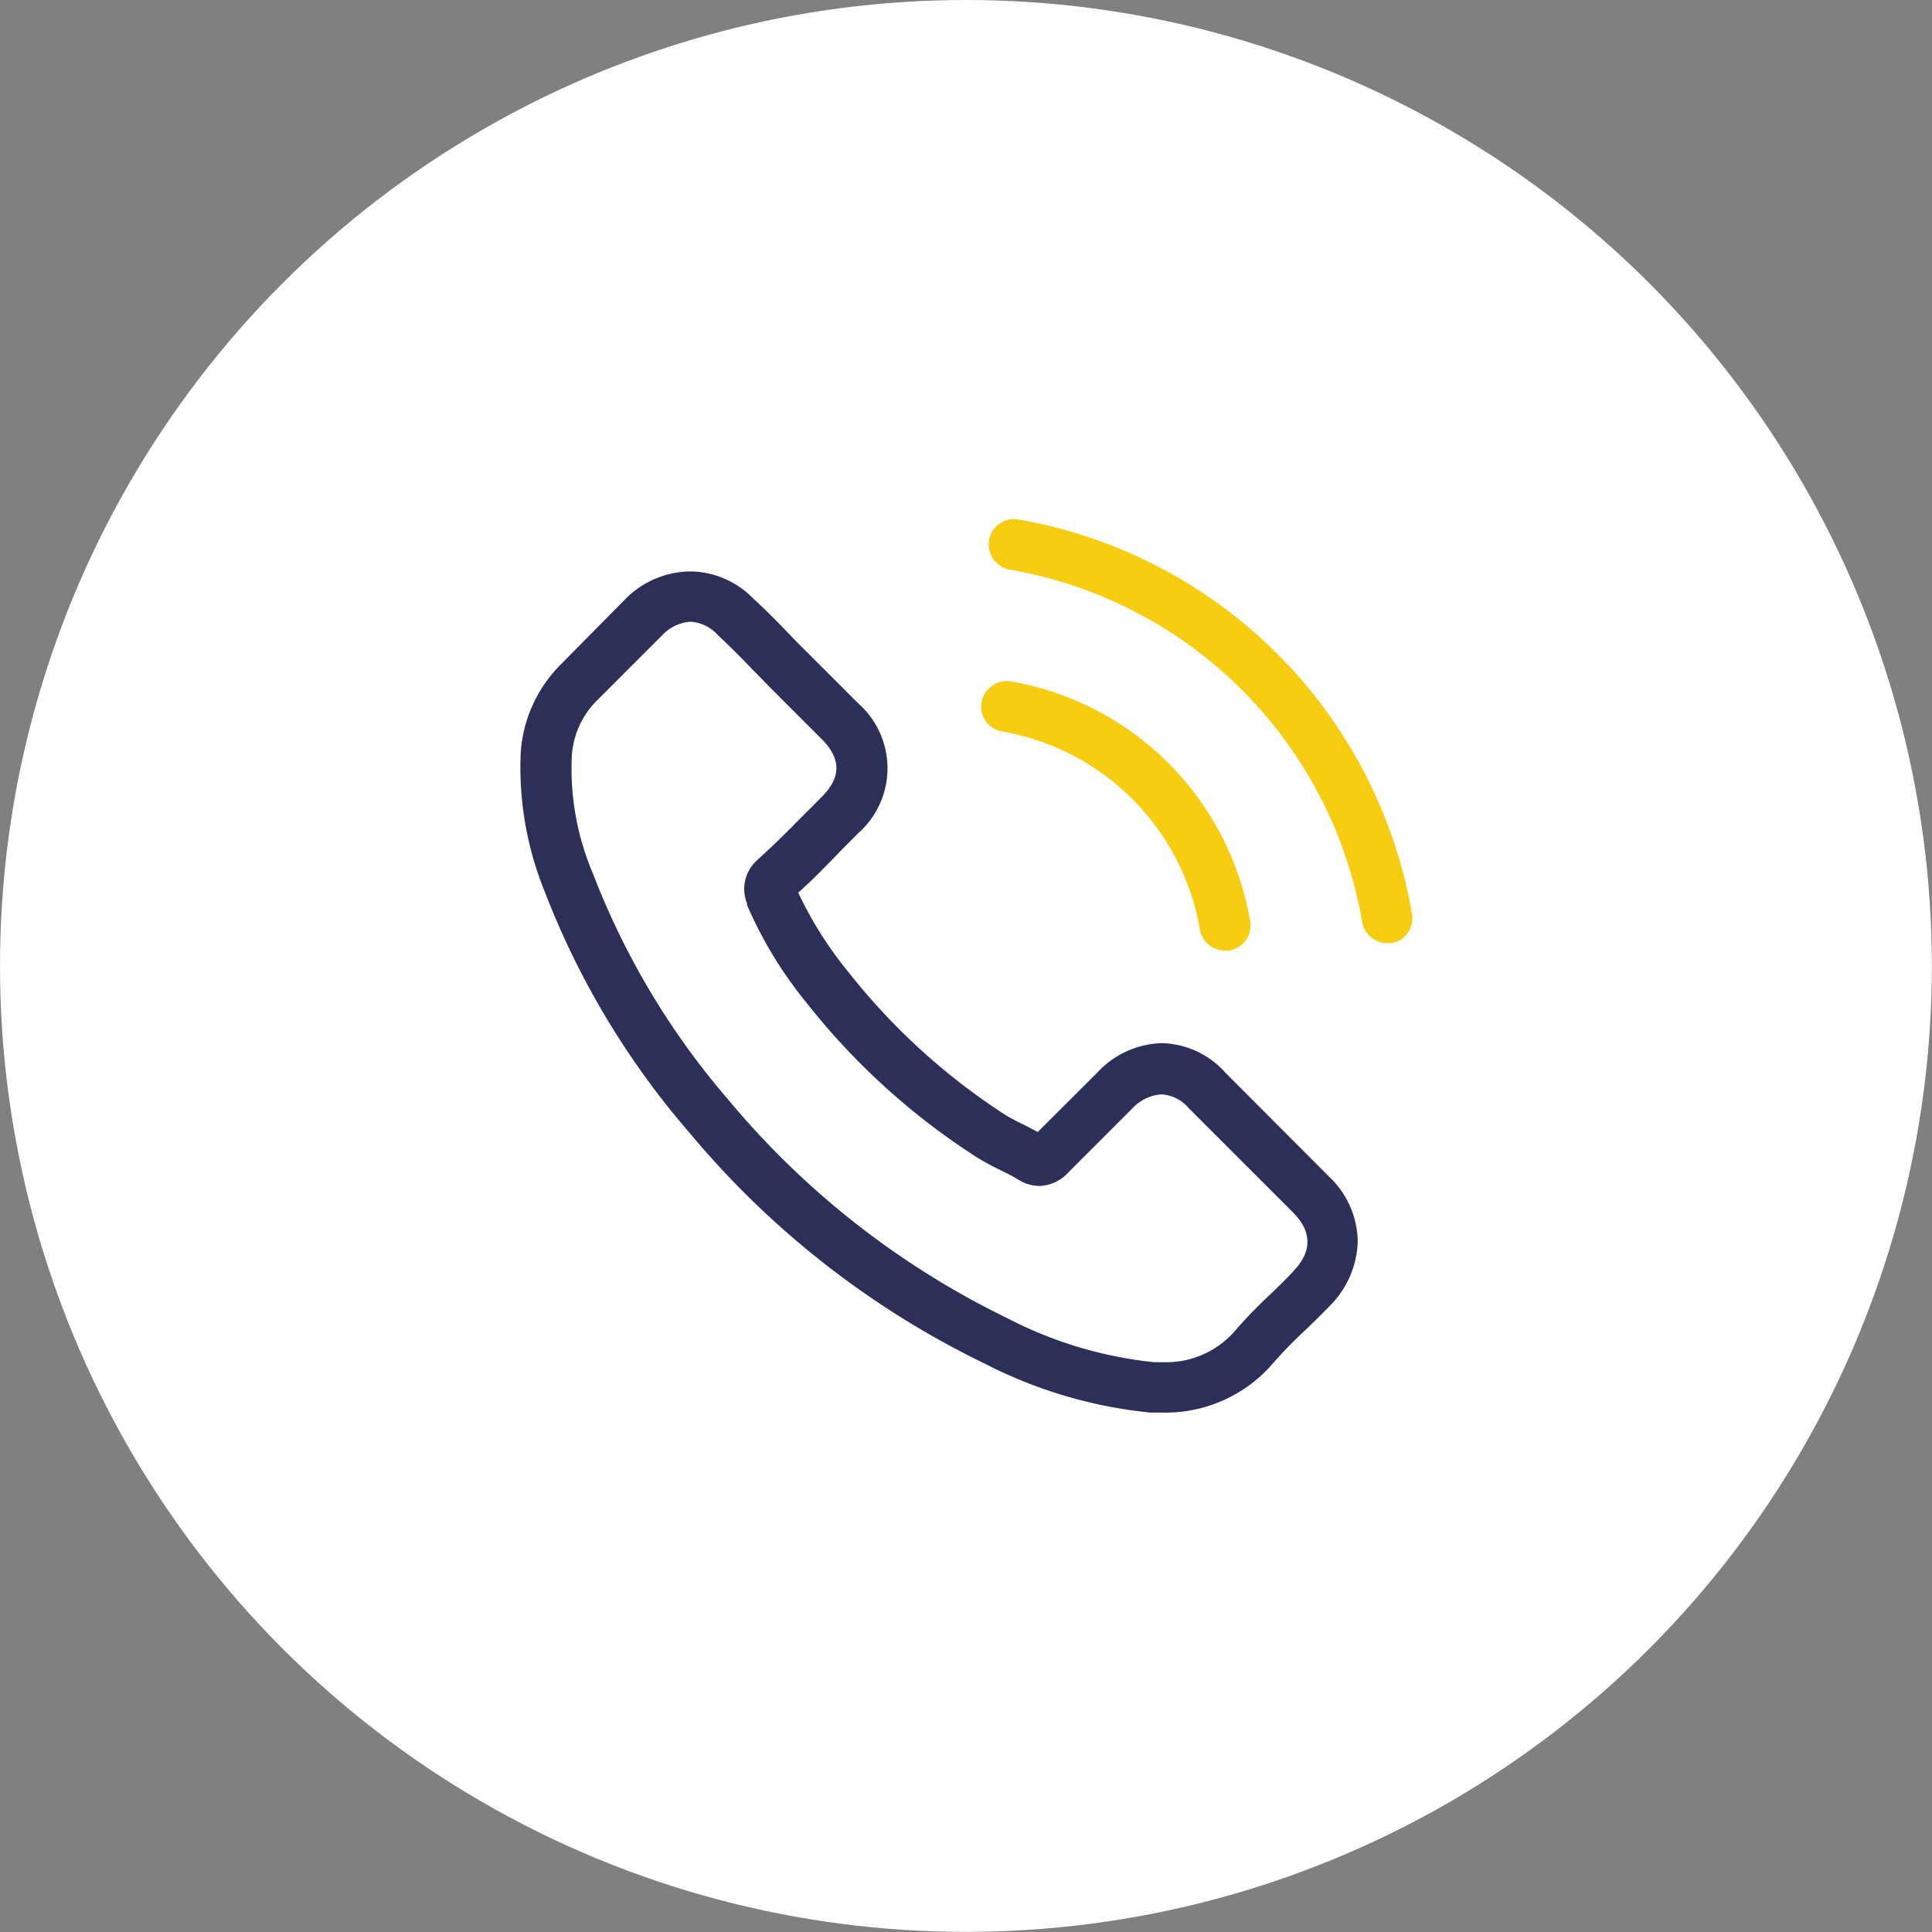 <svg xmlns="http://www.w3.org/2000/svg" viewBox="0 0 142.61 142.61"><rect x="0" y="0" width="142.61" height="142.61" fill="#808080" stroke="none"/><defs><style>.cls-1{fill:#fff;}.cls-2{fill:#2c3058;}.cls-3{fill:#f7cd12;}</style></defs><g id="Calque_2" data-name="Calque 2"><g id="Calque_1-2" data-name="Calque 1"><circle class="cls-1" cx="71.3" cy="71.3" r="71.3"/><path class="cls-2" d="M90.46,79.19A6.48,6.48,0,0,0,85.75,77,6.74,6.74,0,0,0,81,79.17l-4.4,4.39c-.36-.2-.72-.38-1.07-.56a14.56,14.56,0,0,1-1.38-.74A47.71,47.71,0,0,1,62.68,71.82a28.25,28.25,0,0,1-3.76-5.93c1.14-1,2.2-2.13,3.23-3.18l1.17-1.18a6.4,6.4,0,0,0,0-9.64l-3.8-3.8c-.44-.43-.88-.88-1.3-1.32-.83-.87-1.71-1.76-2.62-2.59a6.57,6.57,0,0,0-4.66-2,6.83,6.83,0,0,0-4.74,2l0,0L41.44,49a10.19,10.19,0,0,0-3,6.48A24.32,24.32,0,0,0,40.2,65.79,60.09,60.09,0,0,0,50.85,83.56a65.52,65.52,0,0,0,21.83,17.09,34,34,0,0,0,12.25,3.62l.88,0a10.47,10.47,0,0,0,8-3.46s0,0,.06-.07a31.84,31.84,0,0,1,2.44-2.52c.6-.57,1.21-1.17,1.81-1.79a7,7,0,0,0,2.1-4.82,6.71,6.71,0,0,0-2.14-4.78Zm5,14.66s0,0,0,0c-.55.59-1.1,1.12-1.7,1.7a34.07,34.07,0,0,0-2.69,2.79,6.73,6.73,0,0,1-5.24,2.21h-.64a30.29,30.29,0,0,1-10.86-3.26,62.12,62.12,0,0,1-20.56-16.1,56.75,56.75,0,0,1-10-16.7,19.81,19.81,0,0,1-1.56-8.72,6.35,6.35,0,0,1,1.92-4.13l4.75-4.75a3.15,3.15,0,0,1,2.12-1,3,3,0,0,1,2,1l0,0c.85.79,1.66,1.61,2.51,2.49l1.32,1.35,3.8,3.8c1.48,1.48,1.48,2.84,0,4.32-.4.4-.79.81-1.2,1.2-1.17,1.19-2.28,2.31-3.49,3.39l-.07.07a2.85,2.85,0,0,0-.73,3.17l0,.12a30.68,30.68,0,0,0,4.49,7.34h0A51.06,51.06,0,0,0,72.11,85.43a19.29,19.29,0,0,0,1.71.93c.5.25,1,.49,1.38.74l.16.09a3,3,0,0,0,1.38.35,3,3,0,0,0,2.12-1l4.76-4.76a3.2,3.2,0,0,1,2.11-1,2.84,2.84,0,0,1,2,1l0,0,7.67,7.67C96.87,90.91,96.87,92.38,95.45,93.85Z"/><path class="cls-3" d="M74,54A17.92,17.92,0,0,1,88.57,68.6a1.86,1.86,0,0,0,1.85,1.56,1.73,1.73,0,0,0,.32,0A1.87,1.87,0,0,0,92.28,68,21.67,21.67,0,0,0,74.63,50.3a1.91,1.91,0,0,0-2.18,1.54A1.86,1.86,0,0,0,74,54Z"/><path class="cls-3" d="M104.22,67.42A35.69,35.69,0,0,0,75.14,38.34,1.88,1.88,0,0,0,73,39.87a1.91,1.91,0,0,0,1.55,2.18,31.9,31.9,0,0,1,26,26,1.86,1.86,0,0,0,1.85,1.56,1.73,1.73,0,0,0,.32,0A1.84,1.84,0,0,0,104.22,67.42Z"/></g></g></svg>